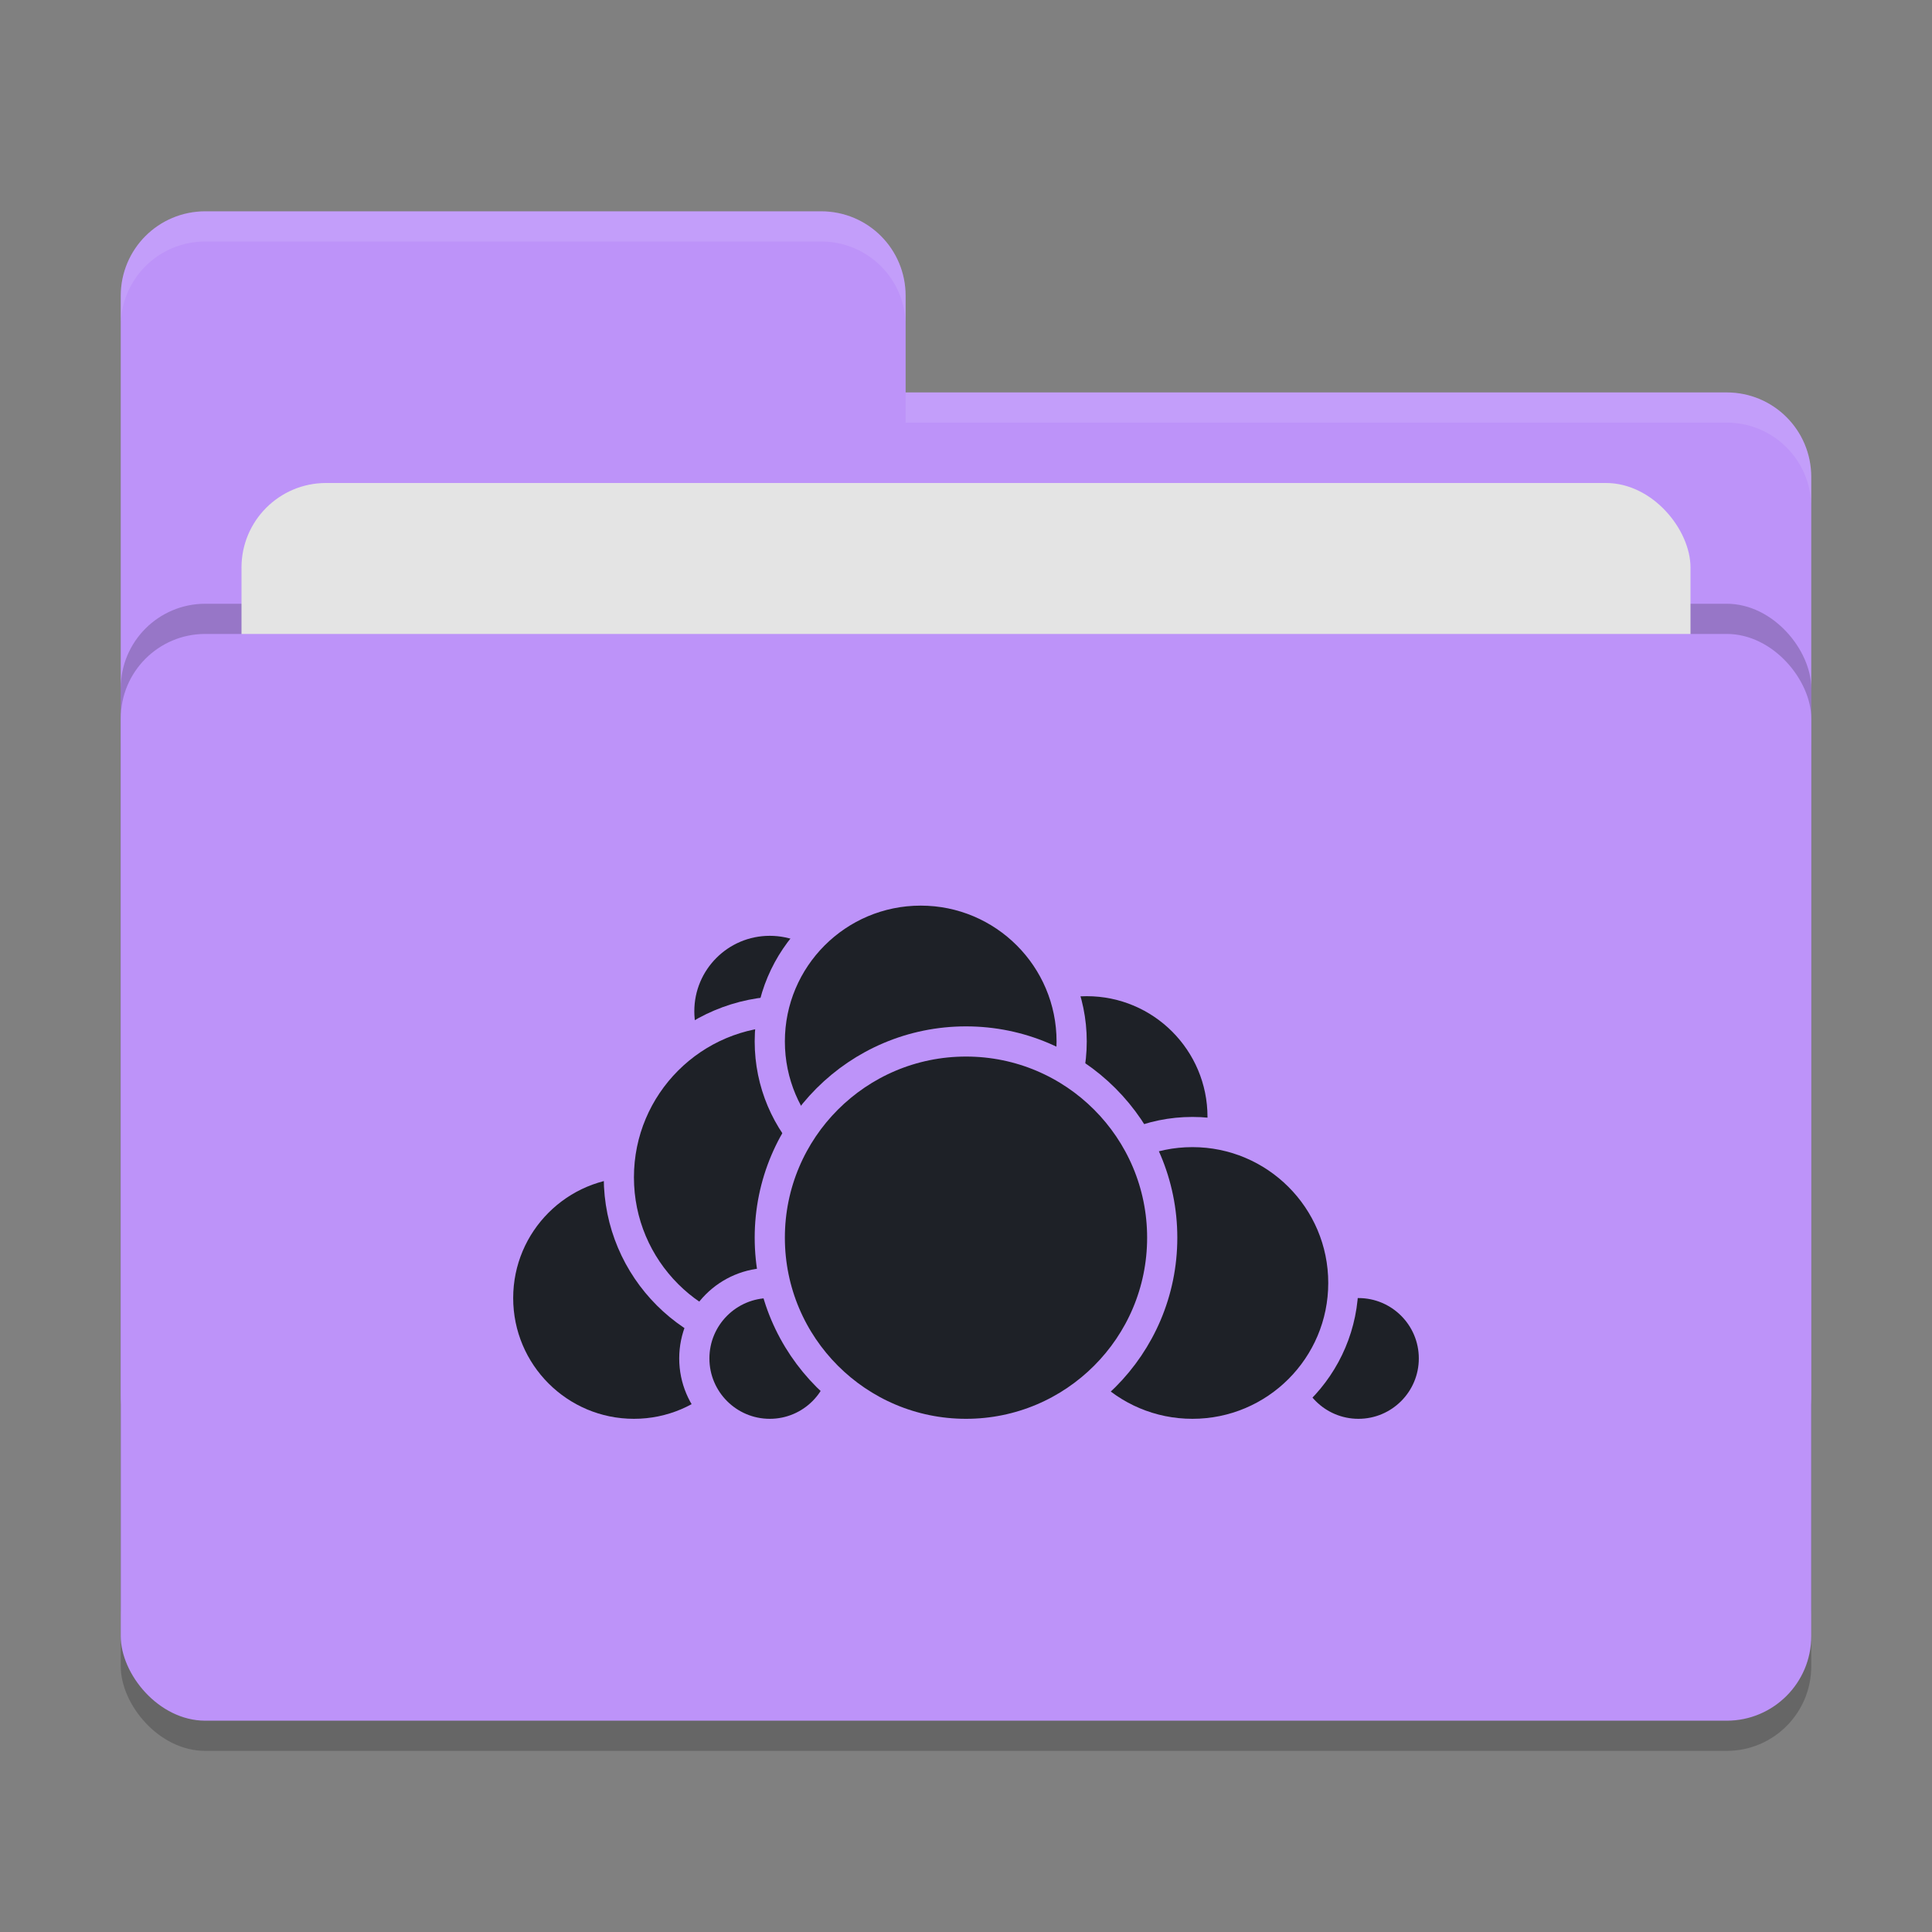 <svg xmlns="http://www.w3.org/2000/svg" width="64" height="64" version="1">
 <rect width="100%" height="100%" fill="#808080" stroke="none"/>
 <rect style="opacity:0.2" width="56" height="36" x="4" y="22" rx="2.8" ry="2.8"/>
 <path style="fill:#bd93f9" d="M 6.8,7 C 5.25,7 4,8.25 4,9.8 V 46.2 C 4,47.75 5.25,49 6.8,49 H 57.2 C 58.75,49 60,47.75 60,46.2 V 15.8 C 60,14.25 58.75,13 57.2,13 H 30 V 9.8 C 30,8.245 28.75,7 27.2,7 Z"/>
 <rect style="opacity:0.2" width="56" height="36" x="4" y="20" rx="2.8" ry="2.8"/>
 <rect style="fill:#e4e4e4" width="48" height="22" x="8" y="16" rx="2.8" ry="2.8"/>
 <rect style="fill:#bd93f9" width="56" height="36" x="4" y="21" rx="2.8" ry="2.8"/>
 <path style="opacity:0.1;fill:#ffffff" d="M 6.8,7 C 5.25,7 4,8.25 4,9.8 V 10.8 C 4,9.25 5.25,8 6.8,8 H 27.2 C 28.75,8 30,9.246 30,10.8 V 9.8 C 30,8.246 28.75,7 27.2,7 Z M 30,13 V 14 H 57.2 C 58.745,14 60,15.25 60,16.8 V 15.8 C 60,14.25 58.75,13 57.2,13 Z"/>
 <g>
  <circle style="fill:#1e2127;stroke:#bd93f9;stroke-linecap:round;stroke-linejoin:round" cx="36" cy="37" r="4.5"/>
  <circle style="fill:#1e2127;stroke:#bd93f9;stroke-linecap:round;stroke-linejoin:round" cx="45" cy="45" r="2.5"/>
  <circle style="fill:#1e2127;stroke:#bd93f9;stroke-linecap:round;stroke-linejoin:round" cx="39.5" cy="42.5" r="5"/>
  <circle style="fill:#1e2127;stroke:#bd93f9;stroke-linecap:round;stroke-linejoin:round" cx="21" cy="43" r="4.5"/>
  <circle style="fill:#1e2127;stroke:#bd93f9;stroke-linecap:round;stroke-linejoin:round" cx="25.5" cy="33.5" r="3"/>
  <circle style="fill:#1e2127;stroke:#bd93f9;stroke-linecap:round;stroke-linejoin:round" cx="26" cy="39" r="5.5"/>
  <circle style="fill:#1e2127;stroke:#bd93f9;stroke-linecap:round;stroke-linejoin:round" cx="25.5" cy="45" r="2.5"/>
  <circle style="fill:#1e2127;stroke:#bd93f9;stroke-linecap:round;stroke-linejoin:round" cx="30.5" cy="34.5" r="5"/>
  <circle style="fill:#1e2127;stroke:#bd93f9;stroke-linecap:round;stroke-linejoin:round" cx="32" cy="41" r="6.5"/>
 </g>
</svg>

